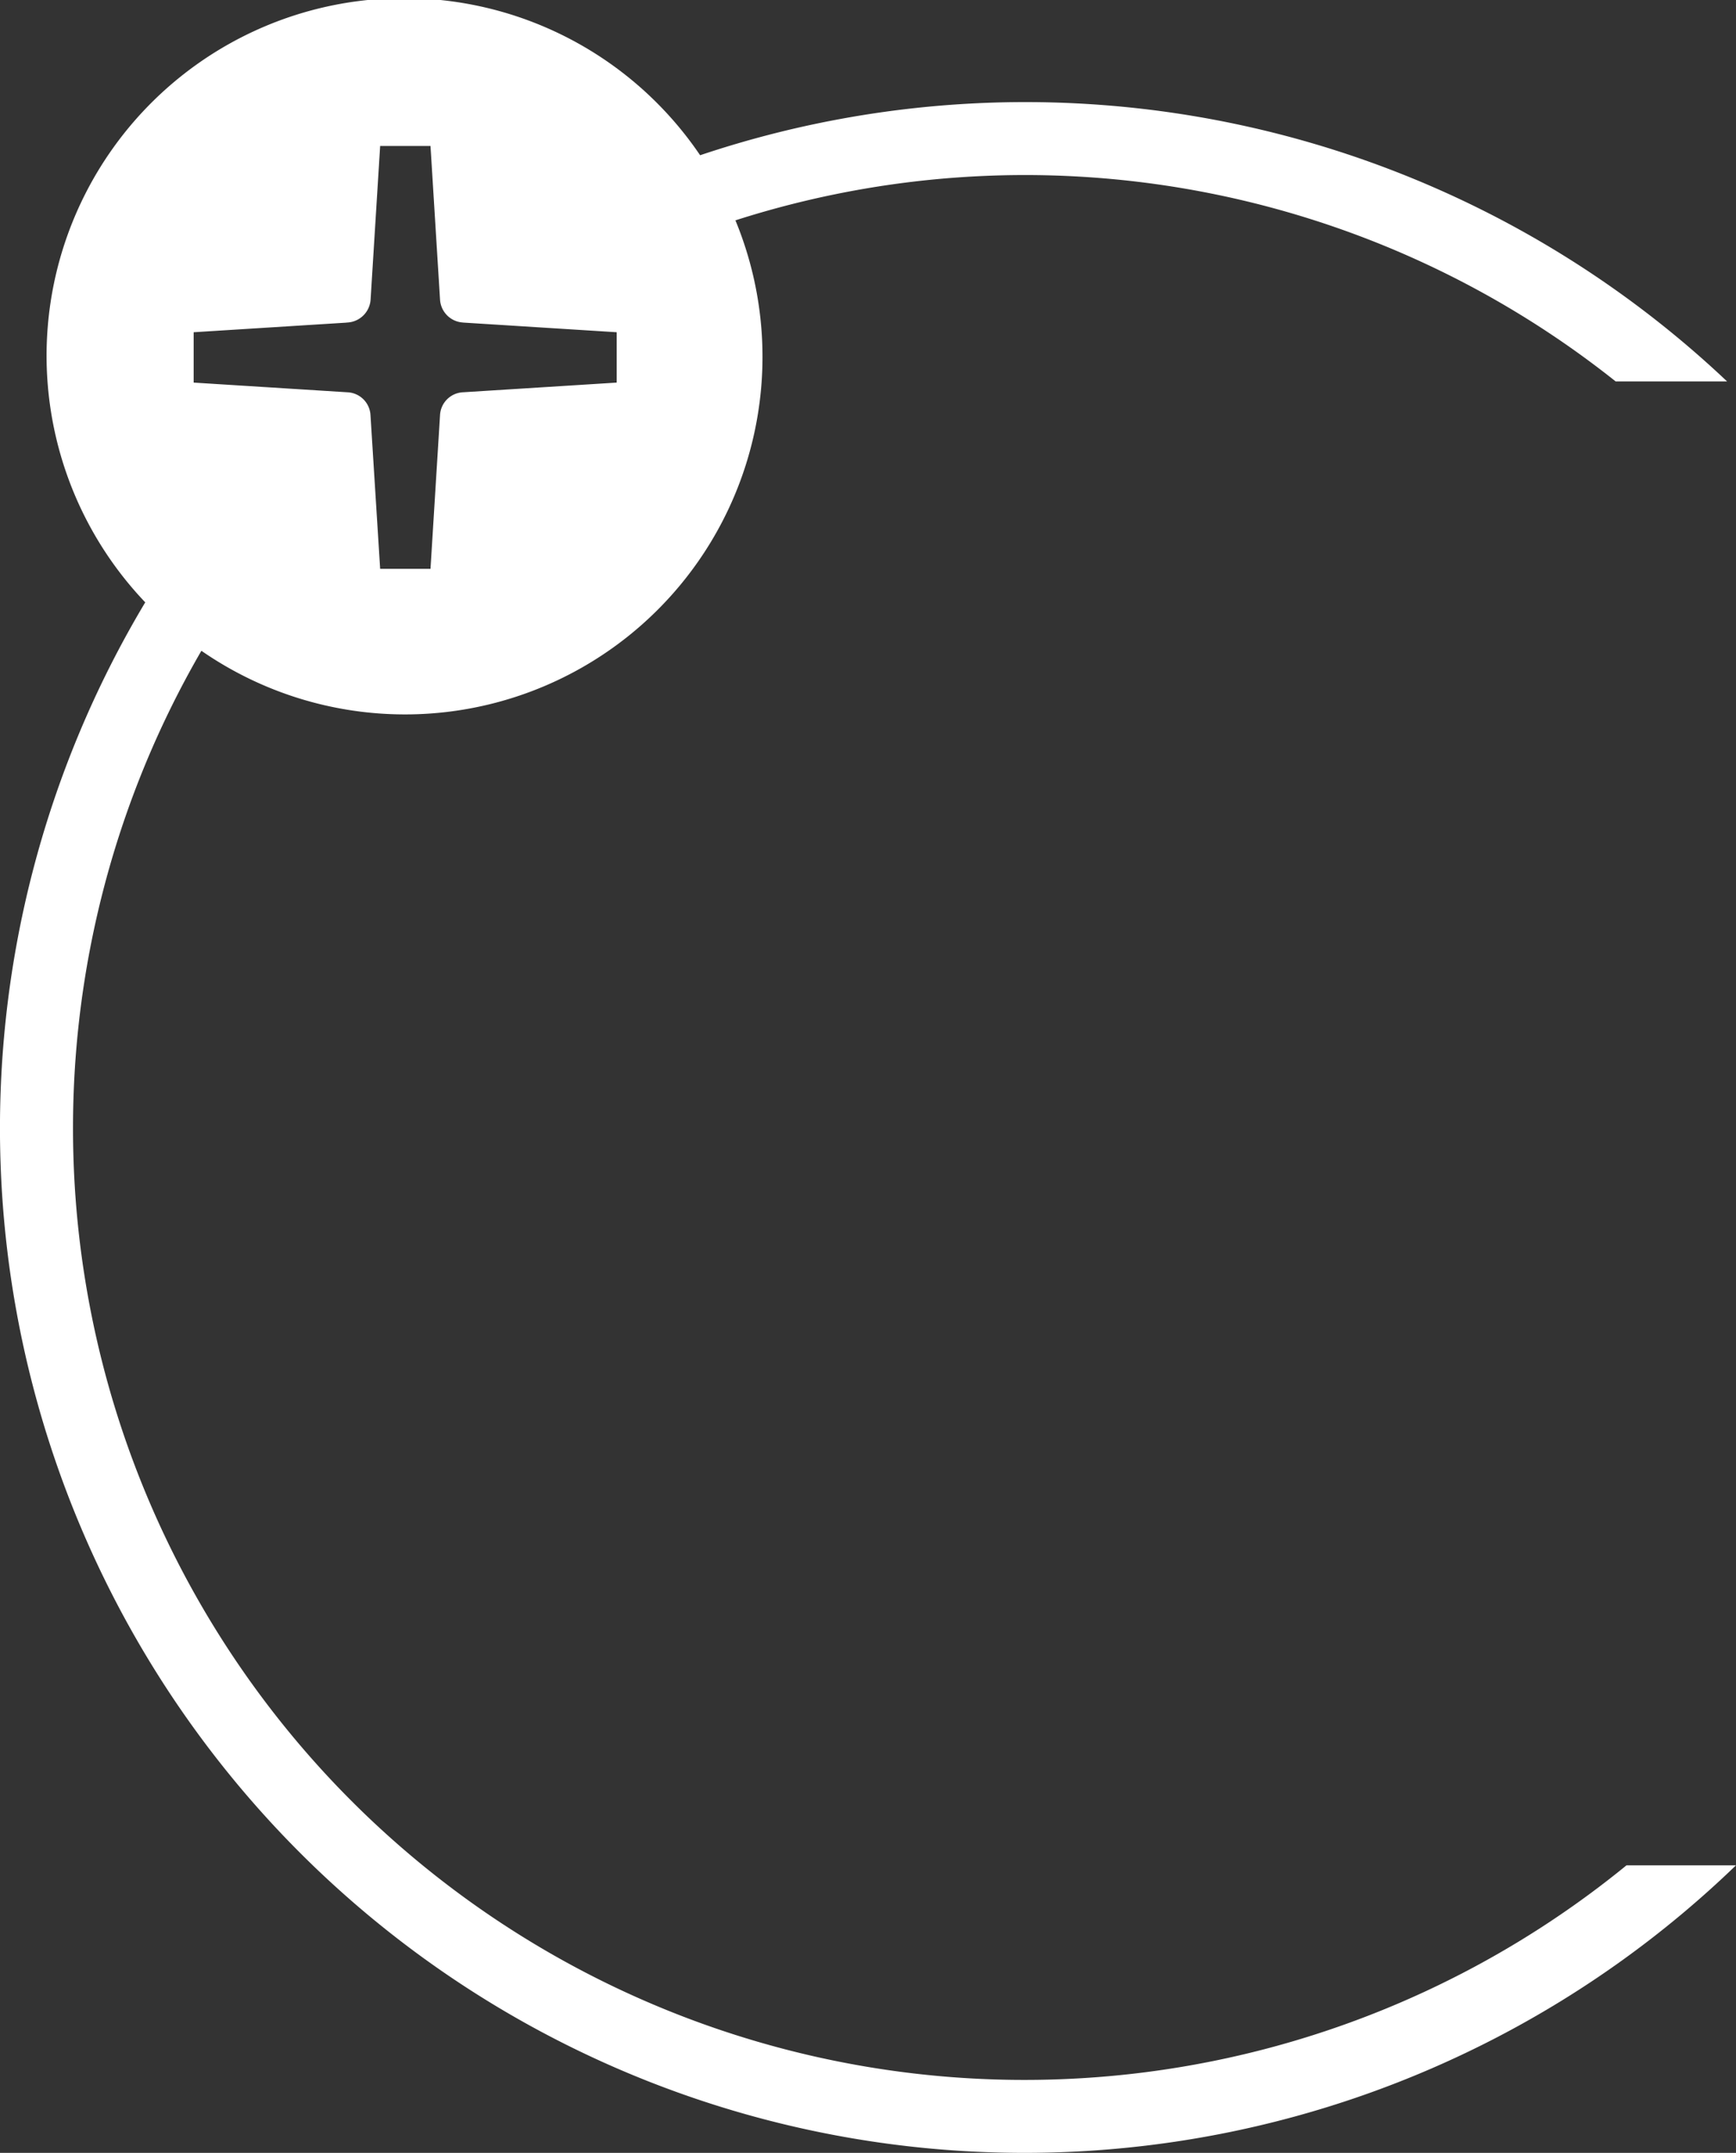 <svg xmlns="http://www.w3.org/2000/svg" viewBox="0 0 116.54 144.5"><rect x="0" y="0" width="116.54" height="144.5" fill="#333333" stroke="none"/><defs><style>.cls-1{fill:#fff;}</style></defs><title>circle</title><g id="Layer_2" data-name="Layer 2"><g id="Layer_1-2" data-name="Layer 1"><path class="cls-1" d="M9.75,40.43A24,24,0,1,1,47,10.42,68.57,68.57,0,0,1,115.94,25.6h-7.48A63.68,63.68,0,0,0,49.37,14.79,24,24,0,0,1,13.52,43.68a63.88,63.88,0,0,0,95.67,81.52h7.35A68.77,68.77,0,0,1,9.75,40.43ZM24.87,27.85l.65,10.33H28.9l.64-10.32a1.62,1.62,0,0,1,1.54-1.53l10.32-.65V22.3l-10.32-.65h.09a1.64,1.64,0,0,1-1.63-1.54L28.9,9.8H25.52l-.64,10.28a1.65,1.65,0,0,1-1.64,1.57h.1L13,22.3v3.38l10.32.65A1.62,1.62,0,0,1,24.87,27.85Z"/></g></g></svg>